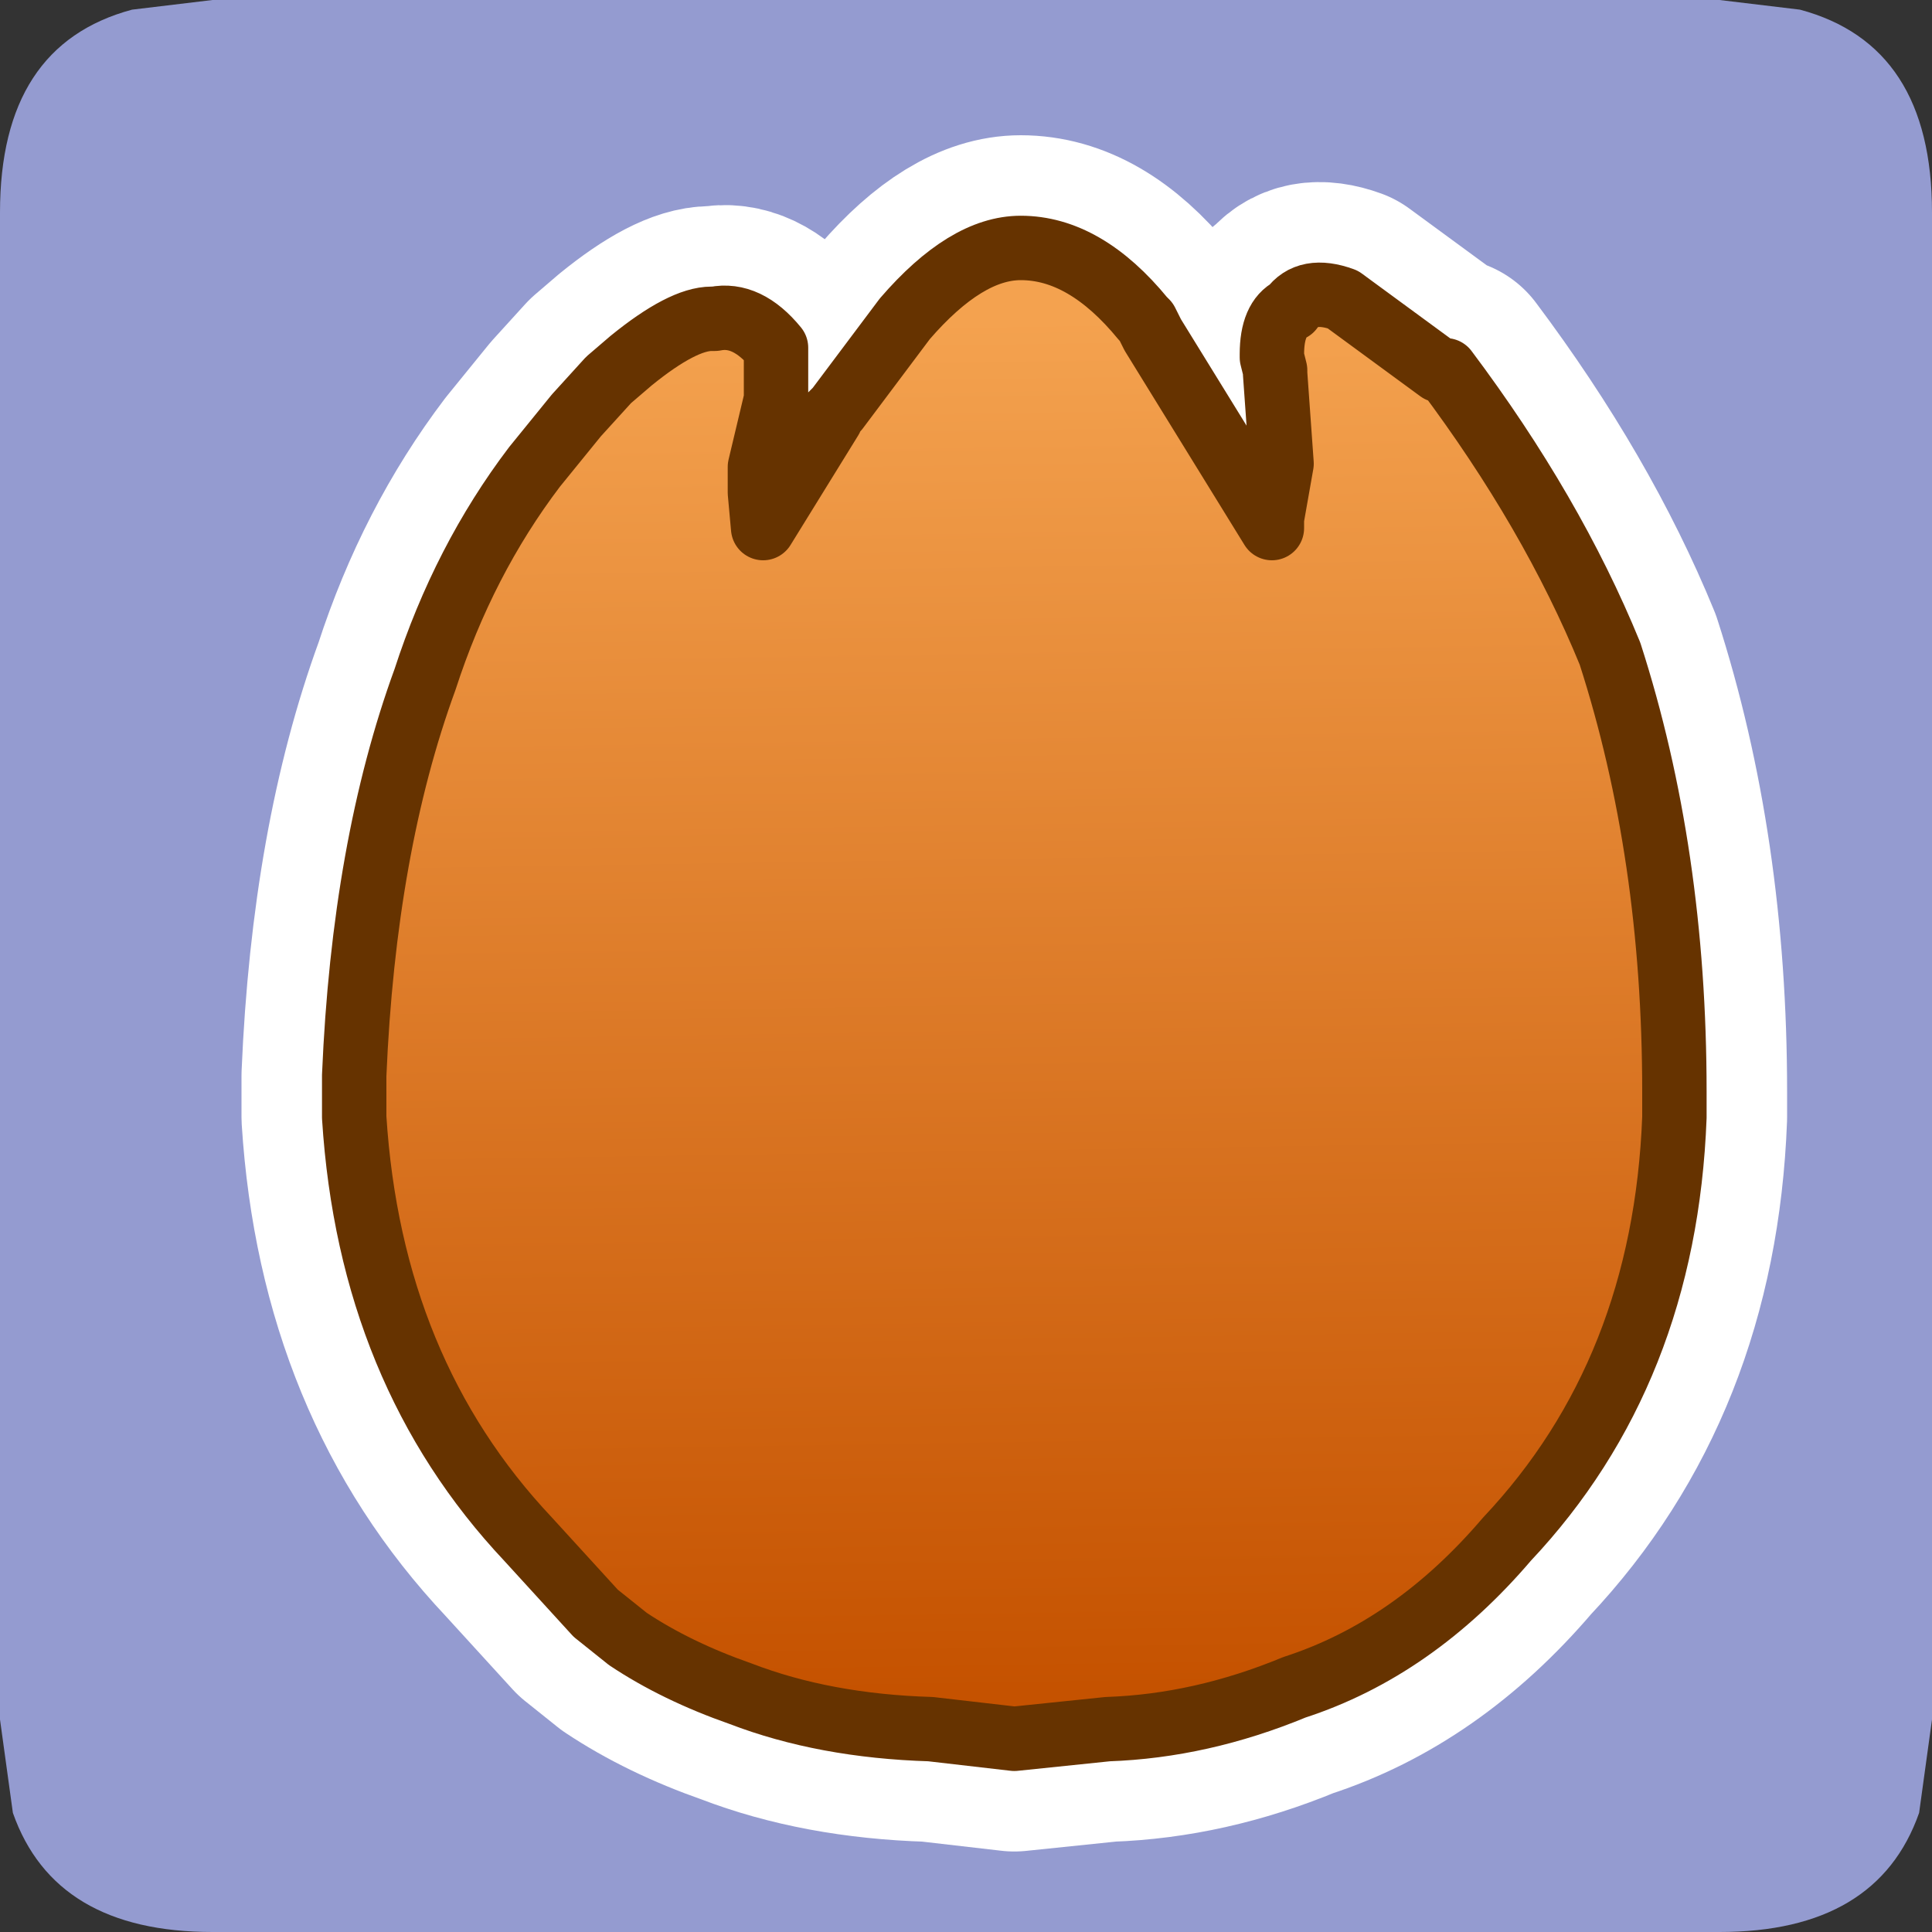 <?xml version="1.0" encoding="UTF-8" standalone="no"?>
<svg xmlns:ffdec="https://www.free-decompiler.com/flash" xmlns:xlink="http://www.w3.org/1999/xlink" ffdec:objectType="frame" height="30.0px" width="30.0px" xmlns="http://www.w3.org/2000/svg">
  <rect width="100%" height="100%" fill="#333333" stroke="none"/>
  <g transform="matrix(1.0, 0.0, 0.0, 1.0, 0.0, 0.0)">
    <use ffdec:characterId="1" height="30.0" transform="matrix(1.0, 0.0, 0.0, 1.0, 0.0, 0.0)" width="30.0" xlink:href="#shape0"/>
    <use ffdec:characterId="3" height="30.0" transform="matrix(1.0, 0.0, 0.0, 1.0, 0.0, 0.0)" width="30.0" xlink:href="#button0"/>
  </g>
  <defs>
    <g id="shape0" transform="matrix(1.0, 0.0, 0.0, 1.0, 0.0, 0.0)">
      <path d="M0.0 0.0 L30.0 0.0 30.0 30.0 0.0 30.0 0.0 0.0" fill="#33cc66" fill-opacity="0.0" fill-rule="evenodd" stroke="none"/>
    </g>
    <g id="button0" transform="matrix(1.0, 0.0, 0.0, 1.0, 30.0, 30.0)">
      <use ffdec:characterId="2" height="30.0" transform="matrix(1.0, 0.0, 0.0, 1.0, -30.0, -30.0)" width="30.0" xlink:href="#shape1"/>
    </g>
    <g id="shape1" transform="matrix(1.0, 0.0, 0.0, 1.0, 30.0, 30.0)">
      <path d="M0.0 -26.7 L0.0 -3.3 -0.2 -1.85 Q-0.85 0.0 -3.3 0.0 L-26.7 0.0 Q-29.15 0.0 -29.8 -1.85 L-30.0 -3.3 -30.0 -26.7 Q-30.0 -29.3 -27.95 -29.85 L-26.7 -30.0 -3.3 -30.0 -2.05 -29.85 Q0.0 -29.3 0.0 -26.7" fill="#949bd0" fill-rule="evenodd" stroke="none"/>
      <path d="M-14.15 -26.15 Q-15.0 -26.15 -15.95 -25.05 L-17.0 -23.65 -17.1 -23.55 -17.1 -23.5 -18.15 -21.8 -18.2 -22.35 -18.2 -22.5 -18.2 -22.55 -18.2 -22.7 -18.2 -22.75 -17.95 -23.8 -17.95 -24.6 Q-18.4 -25.15 -18.9 -25.05 L-18.95 -25.05 Q-19.4 -25.05 -20.2 -24.4 L-20.55 -24.1 -21.05 -23.55 -21.7 -22.75 Q-22.8 -21.3 -23.4 -19.45 -24.35 -16.85 -24.5 -13.3 L-24.5 -12.65 Q-24.25 -8.7 -21.8 -6.1 L-20.75 -4.95 -20.25 -4.55 Q-19.5 -4.05 -18.5 -3.7 -17.2 -3.2 -15.55 -3.15 L-14.25 -3.0 -12.8 -3.15 Q-11.35 -3.2 -9.9 -3.8 -8.05 -4.4 -6.6 -6.1 -4.15 -8.7 -4.0 -12.65 L-4.0 -13.05 Q-4.0 -16.75 -5.0 -19.85 -5.9 -22.05 -7.55 -24.25 L-7.65 -24.25 -9.15 -25.35 Q-9.7 -25.55 -9.95 -25.2 -10.25 -25.05 -10.25 -24.5 L-10.25 -24.45 -10.2 -24.25 -10.2 -24.2 -10.1 -22.8 -10.25 -21.95 -10.25 -21.8 -12.1 -24.8 -12.15 -24.9 -12.2 -25.0 -12.25 -25.05 Q-13.15 -26.15 -14.15 -26.15 Z" fill="none" stroke="#ffffff" stroke-linecap="round" stroke-linejoin="round" stroke-width="3.5"/>
      <path d="M-20.25 -4.55 L-20.75 -4.95 -21.8 -6.1 Q-24.25 -8.7 -24.5 -12.65 L-24.5 -13.3 Q-24.35 -16.85 -23.4 -19.45 -22.8 -21.3 -21.7 -22.75 L-21.05 -23.55 -20.55 -24.1 -20.2 -24.4 Q-19.4 -25.05 -18.95 -25.05 L-18.9 -25.05 Q-18.4 -25.15 -17.95 -24.6 L-17.95 -23.8 -18.2 -22.75 -18.2 -22.7 -18.2 -22.55 -18.2 -22.5 -18.2 -22.35 -18.15 -21.8 -17.1 -23.5 -17.1 -23.55 -17.0 -23.65 -15.95 -25.05 Q-15.0 -26.15 -14.15 -26.15 -13.15 -26.15 -12.25 -25.05 L-12.2 -25.0 -12.15 -24.9 -12.1 -24.8 -10.25 -21.8 -10.25 -21.95 -10.1 -22.8 -10.2 -24.2 -10.2 -24.25 -10.25 -24.45 -10.25 -24.5 Q-10.25 -25.05 -9.95 -25.2 -9.7 -25.55 -9.15 -25.35 L-7.65 -24.25 -7.55 -24.25 Q-5.9 -22.05 -5.0 -19.85 -4.0 -16.75 -4.0 -13.05 L-4.0 -12.65 Q-4.15 -8.7 -6.6 -6.1 -8.05 -4.4 -9.9 -3.8 -11.35 -3.2 -12.8 -3.15 L-14.25 -3.0 -15.55 -3.15 Q-17.2 -3.2 -18.5 -3.7 L-18.5 -3.8 Q-19.45 -4.05 -20.25 -4.55" fill="url(#gradient0)" fill-rule="evenodd" stroke="none"/>
      <path d="M-18.5 -3.7 Q-17.2 -3.2 -15.55 -3.15 L-14.25 -3.0 -12.8 -3.15 Q-11.35 -3.2 -9.9 -3.8 -8.05 -4.4 -6.6 -6.1 -4.15 -8.7 -4.0 -12.65 L-4.0 -13.05 Q-4.0 -16.75 -5.0 -19.85 -5.9 -22.05 -7.55 -24.25 L-7.65 -24.25 -9.15 -25.35 Q-9.7 -25.55 -9.95 -25.2 -10.25 -25.05 -10.25 -24.5 L-10.25 -24.45 -10.2 -24.25 -10.2 -24.2 -10.1 -22.8 -10.25 -21.95 -10.25 -21.8 -12.1 -24.8 -12.15 -24.9 -12.2 -25.0 -12.25 -25.05 Q-13.15 -26.15 -14.15 -26.15 -15.0 -26.15 -15.95 -25.05 L-17.0 -23.65 -17.1 -23.55 -17.1 -23.5 -18.15 -21.8 -18.2 -22.35 -18.2 -22.5 -18.2 -22.55 -18.2 -22.7 -18.2 -22.75 -17.95 -23.8 -17.95 -24.6 Q-18.4 -25.15 -18.9 -25.05 L-18.95 -25.05 Q-19.4 -25.05 -20.2 -24.4 L-20.55 -24.1 -21.05 -23.55 -21.7 -22.75 Q-22.8 -21.3 -23.4 -19.45 -24.35 -16.85 -24.5 -13.3 L-24.5 -12.65 Q-24.25 -8.7 -21.8 -6.1 L-20.75 -4.95 -20.25 -4.55 Q-19.5 -4.05 -18.5 -3.7 Z" fill="none" stroke="#663300" stroke-linecap="round" stroke-linejoin="round" stroke-width="1.0"/>
    </g>
    <linearGradient gradientTransform="matrix(-2.0E-4, -0.013, 0.013, -2.0E-4, -14.3, -14.4)" gradientUnits="userSpaceOnUse" id="gradient0" spreadMethod="pad" x1="-819.2" x2="819.2">
      <stop offset="0.0" stop-color="#c55200"/>
      <stop offset="1.0" stop-color="#f4a24f"/>
    </linearGradient>
  </defs>
</svg>
